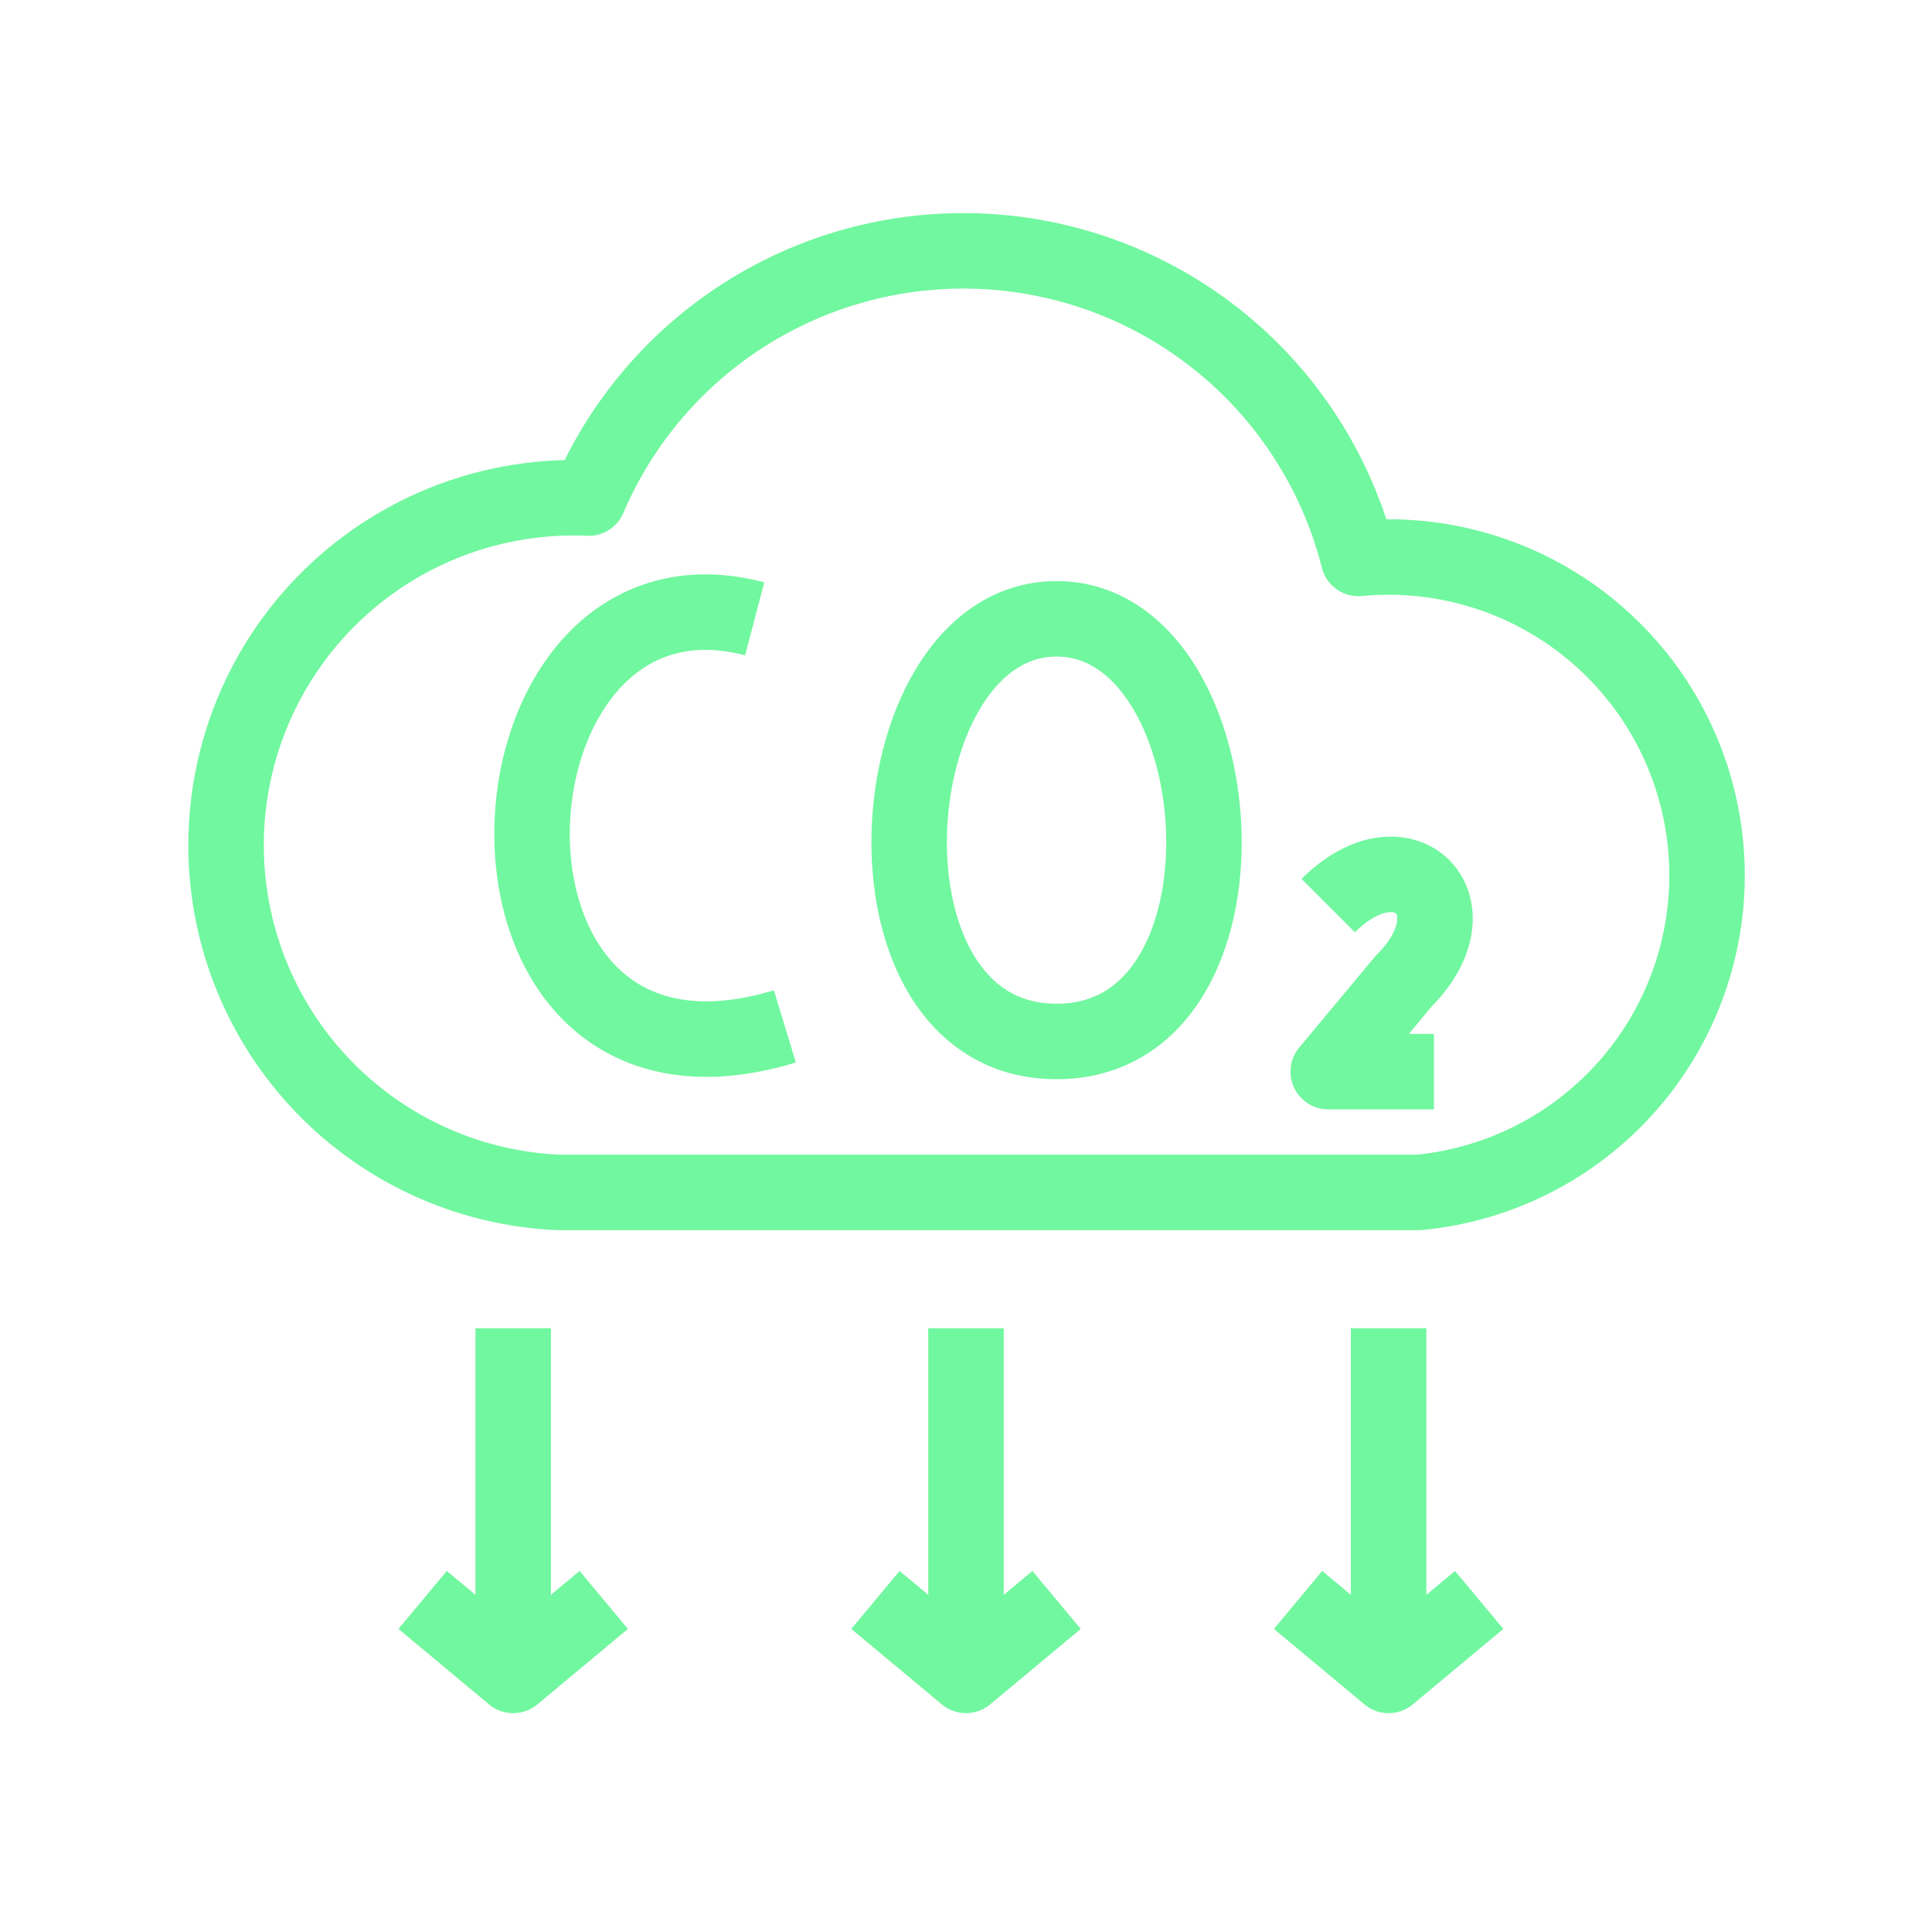 <svg xmlns="http://www.w3.org/2000/svg" viewBox="0 0 128 128" stroke-linejoin="round" stroke="#71F79F" fill="none" stroke-width="5"><path d="M95 71H88l5-6c5-5 0-10-5-5M37 79a16 16 90 112-46 27 27 90 0151 4 1 1 0 014 42ZM50 41c-19-5-21 34 2 27M70 41c-12 0-14 28 0 28s12-28 0-28M64 88v23m-6-5 6 5 6-5M34 88v23m-6-5 6 5 6-5M92 88v23m-6-5 6 5 6-5"/></svg>
